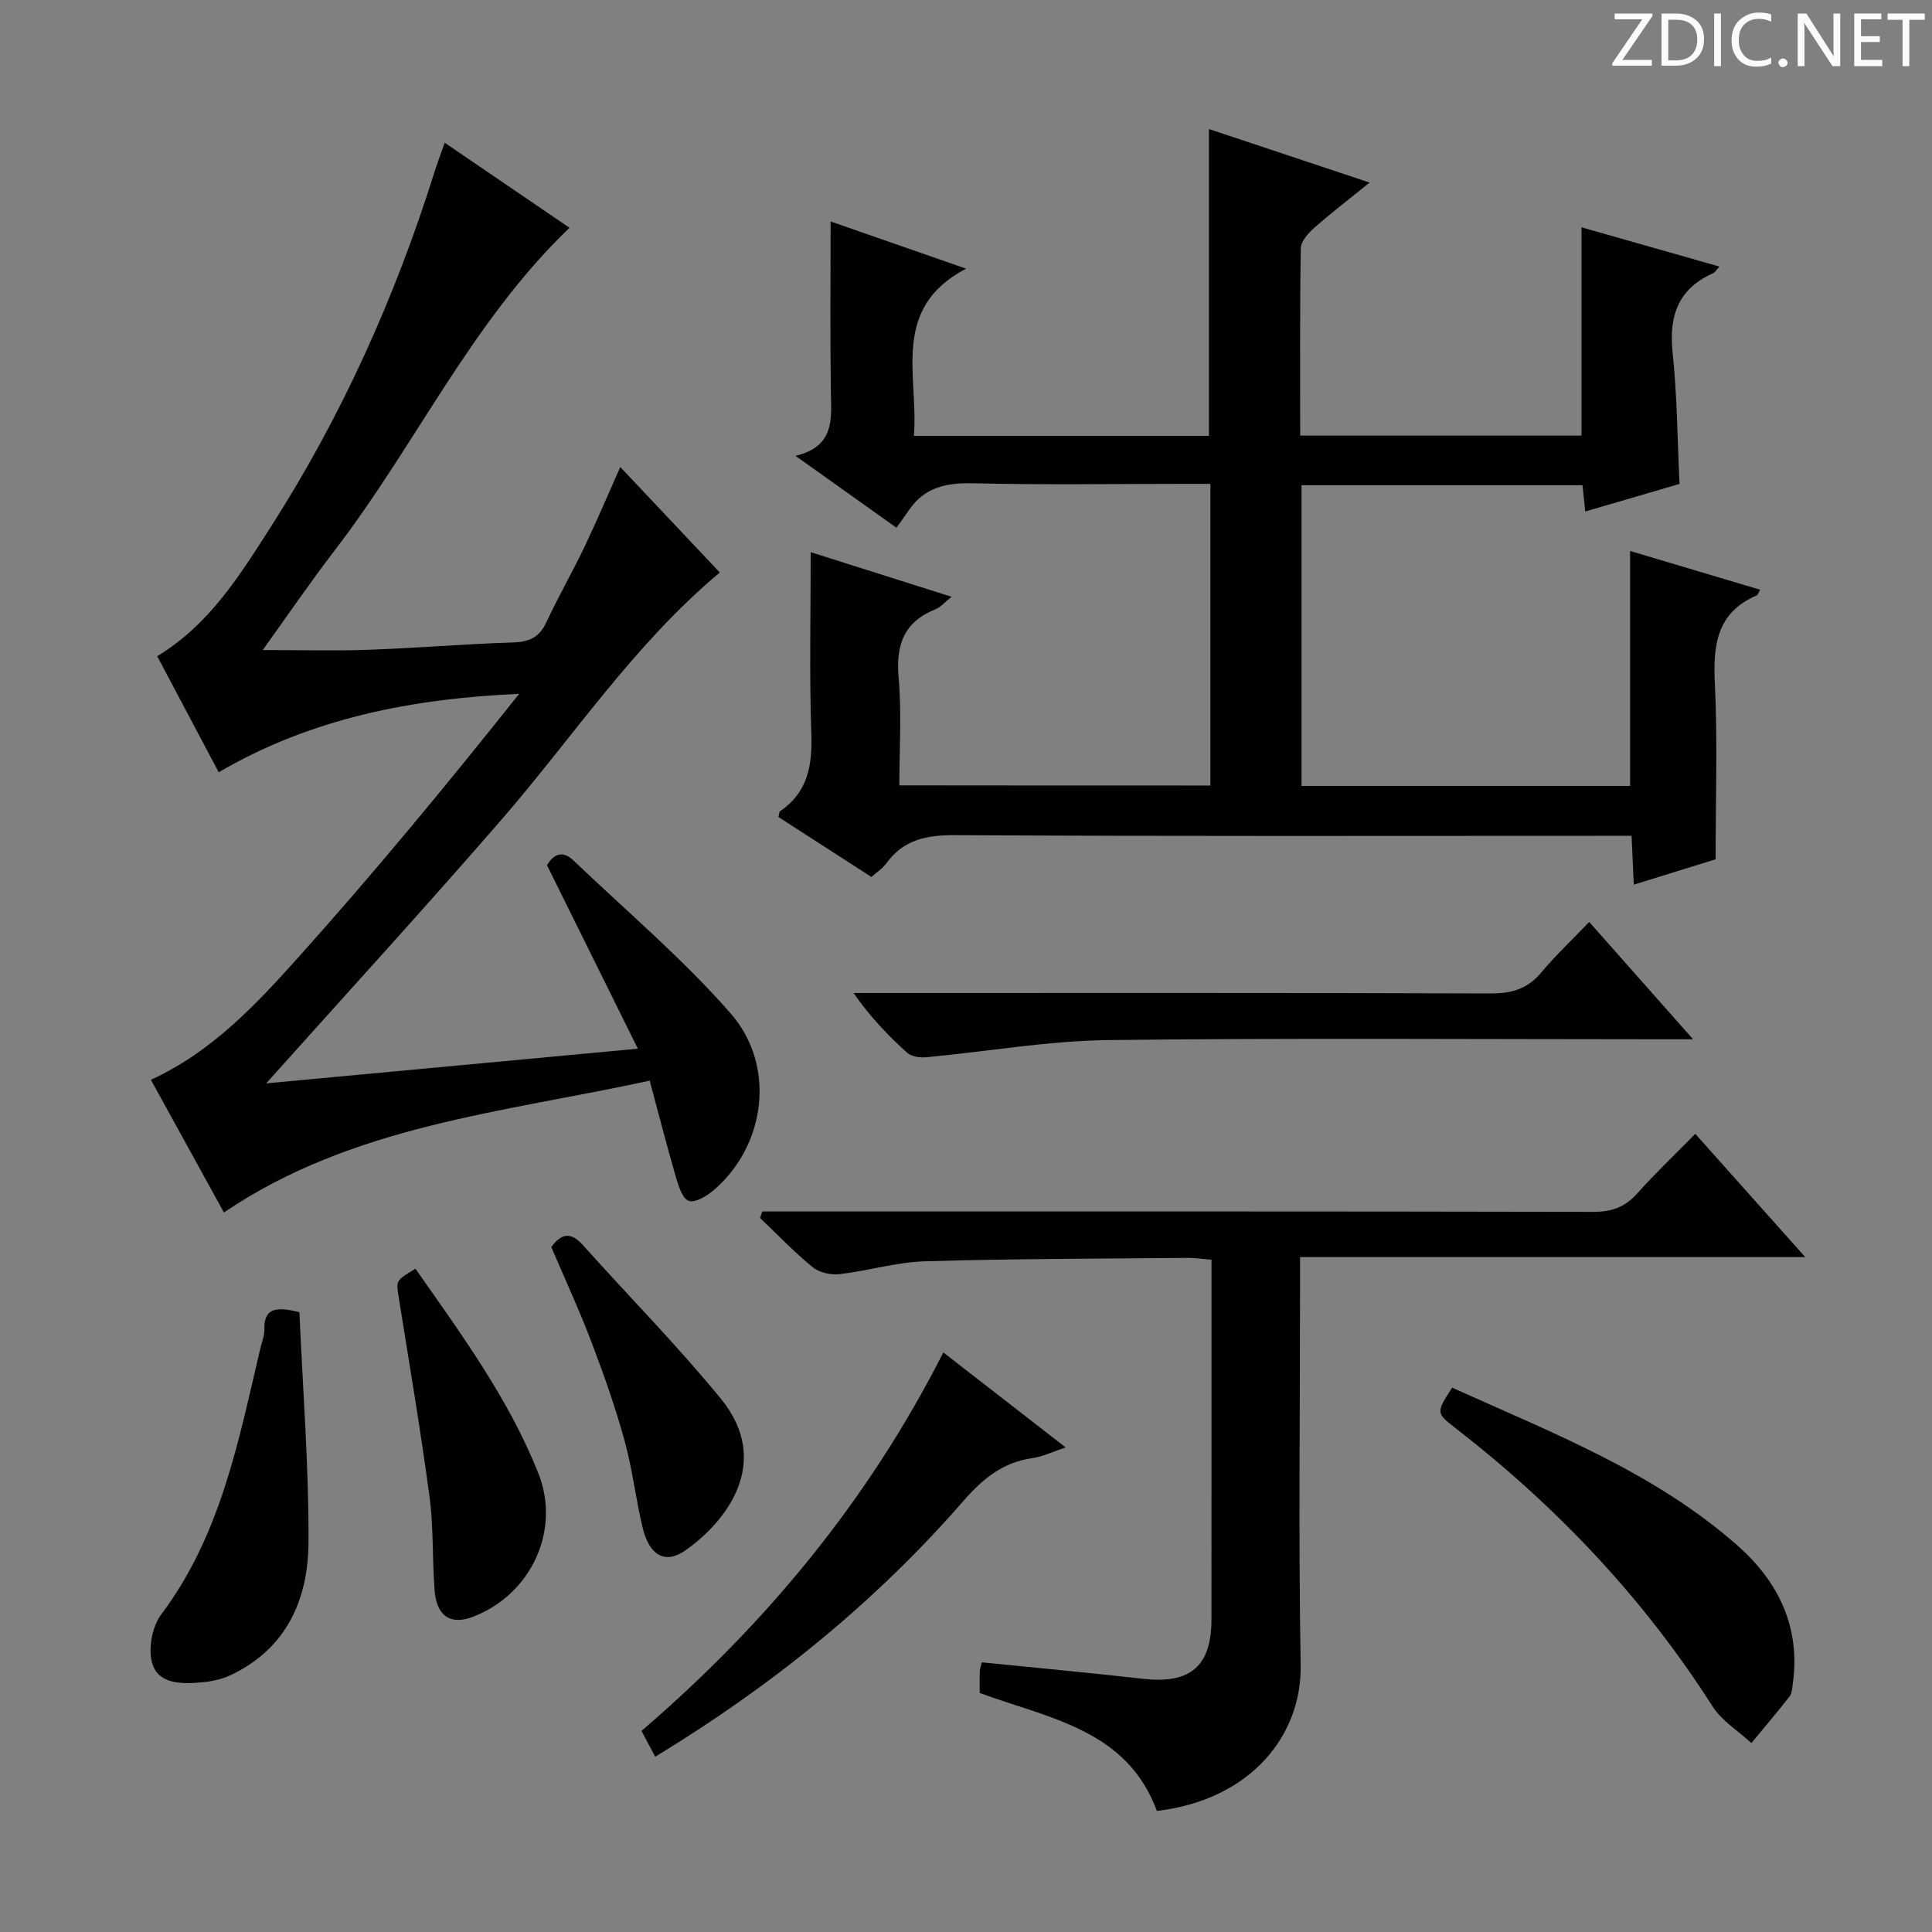<svg enable-background="new 0 0 400 400" viewBox="0 0 400 400" xmlns="http://www.w3.org/2000/svg"><rect x="0" y="0" width="400" height="400" fill="#808080" stroke="none"/><path d="m342.2 3.2-6.3 9.2h6.1v1.2h-8.2v-.5l6.2-9.1h-5.7v-1.2h7.8v.4z" fill="#fcfafa"/><path d="m344 13.7v-10.9h3.1c1.6 0 3 .5 4.1 1.4 1.1 1 1.6 2.2 1.6 3.9s-.5 3-1.6 4-2.5 1.5-4.2 1.5h-3zm1.4-9.6v8.4h1.6c1.4 0 2.5-.4 3.2-1.1.8-.8 1.2-1.8 1.2-3.2s-.4-2.4-1.2-3.1-1.8-1-3.1-1z" fill="#fcfafa"/><path d="m356.3 2.8v10.9h-1.4v-10.9z" fill="#fcfafa"/><path d="m366.6 13.2c-.8.4-1.8.6-3 .6-1.6 0-2.8-.5-3.7-1.5s-1.4-2.3-1.4-3.9c0-1.7.5-3.2 1.6-4.2s2.4-1.6 4-1.6c1 0 1.9.1 2.6.4v1.5c-.8-.4-1.6-.6-2.6-.6-1.2 0-2.2.4-3 1.2s-1.1 1.9-1.1 3.3c0 1.3.4 2.3 1.1 3.1s1.6 1.1 2.8 1.1c1.1 0 2-.2 2.8-.7v1.3z" fill="#fcfafa"/><path d="m368.2 13c0-.3.1-.5.3-.6.2-.2.4-.3.6-.3.3 0 .5.1.7.3s.3.4.3.6-.1.5-.3.6c-.2.2-.4.3-.7.3s-.5-.1-.6-.3c-.2-.2-.3-.4-.3-.6z" fill="#fcfafa"/><path d="m381.1 13.7h-1.7l-5.5-8.4c-.2-.2-.3-.5-.4-.7 0 .2.1.8.1 1.5v7.6h-1.4v-10.9h1.8l5.3 8.3c.3.4.4.6.4.8 0-.3-.1-.8-.1-1.6v-7.5h1.4v10.9z" fill="#fcfafa"/><path d="m389.7 13.7h-5.8v-10.9h5.6v1.2h-4.2v3.5h3.9v1.2h-3.9v3.7h4.4z" fill="#fcfafa"/><path d="m398.4 4.1h-3.1v9.6h-1.4v-9.6h-3.1v-1.3h7.7v1.3z" fill="#fcfafa"/><g fill="#010102"><path d="m250.6 162.63c0-20.84 0-41.28 0-62.45-1.98 0-3.74 0-5.5 0-14.5 0-29 .23-43.49-.12-5.56-.13-10.14.73-13.4 5.53-.75 1.11-1.55 2.18-2.61 3.67-7.15-5.09-13.58-9.66-20.9-14.88 8.26-1.99 7.4-7.76 7.32-13.42-.17-11.6-.05-23.2-.05-35.11 8.65 3.01 17.71 6.17 28.04 9.77-15.75 8.29-9.78 22.15-10.8 34.62h61.09c0-21.24 0-42.13 0-63.52 10.86 3.62 21.61 7.2 33.27 11.08-4.33 3.5-7.98 6.29-11.42 9.33-1.25 1.11-2.8 2.79-2.83 4.23-.22 12.81-.13 25.63-.13 38.83h58.24c0-14.28 0-28.48 0-43.13 9.36 2.67 18.81 5.36 28.56 8.13-.63.69-.88 1.19-1.28 1.36-7.29 3.24-9.22 8.87-8.41 16.51.93 8.73.97 17.56 1.43 27.13-6.23 1.82-12.79 3.74-19.52 5.71-.21-2.01-.38-3.63-.57-5.44-19.41 0-38.65 0-58.17 0v62.26h68.02c0-16.19 0-32.25 0-48.65 8.88 2.65 17.85 5.32 26.94 8.03-.39.65-.49 1.08-.73 1.18-8.36 3.58-9.04 10.37-8.65 18.39.57 11.78.15 23.6.15 36.24-4.67 1.45-10.6 3.29-16.94 5.25-.16-3.46-.3-6.53-.46-10.11-2.18 0-4.13 0-6.08 0-44.66 0-89.31.12-133.96-.14-5.95-.03-10.7.92-14.28 5.87-.75 1.04-1.92 1.77-3.07 2.78-6.53-4.21-12.92-8.33-19.25-12.41.18-.64.16-1.07.35-1.2 5.74-3.92 6.69-9.45 6.47-16.03-.43-12.44-.13-24.9-.13-37.6 9.03 2.86 18.74 5.93 29.17 9.24-1.42 1.12-2.27 2.15-3.35 2.59-6.55 2.62-8.22 7.4-7.62 14.17.65 7.25.15 14.6.15 22.28 21.54.03 42.75.03 64.4.03z"/><path d="m54.4 134.58c7.43 0 14.66.2 21.87-.05 9.96-.35 19.91-1.21 29.87-1.51 3.39-.1 5.52-1.03 6.98-4.19 2.45-5.27 5.36-10.33 7.88-15.58 2.51-5.24 4.76-10.6 7.42-16.56 6.99 7.41 13.76 14.58 20.61 21.84-17.74 14.81-30.32 34.01-45.21 51.18-15.91 18.35-32.32 36.27-48.71 54.59 24.85-2.32 50.12-4.68 76.95-7.18-6.51-13.15-12.56-25.37-18.82-38 1.18-1.89 2.94-3.41 5.53-.93 10.93 10.44 22.56 20.27 32.48 31.6 9.56 10.91 7.23 27.49-3.5 36.63-1.42 1.21-3.74 2.63-5.12 2.22-1.27-.38-2.14-3.02-2.66-4.82-1.89-6.49-3.56-13.04-5.46-20.08-30.53 6.63-61.5 9.25-88.15 27.29-5-9.08-10.02-18.21-15.12-27.47 12.67-5.79 21.81-15.64 30.65-25.49 15.75-17.57 30.78-35.78 45.59-54.42-22.04.99-42.92 4.97-62.2 16.24-4.37-8.24-8.55-16.13-12.73-24.03 10.85-6.58 17.07-16.73 23.44-26.65 14.71-22.94 25.79-47.59 33.96-73.57.59-1.87 1.29-3.7 2.12-6.09 8.87 6.04 17.34 11.82 25.84 17.61-20.25 19.41-31.82 44.93-48.55 66.7-5.22 6.81-10.07 13.92-14.96 20.72z"/><path d="m239.52 374.93c-6.24-16.88-22.33-19.13-36.68-24.42 0-1.51-.04-2.99.02-4.46.03-.63.26-1.24.41-1.88 11.24 1.14 22.3 2.15 33.33 3.4 9.8 1.12 14.21-2.54 14.22-12.26.02-24.64.01-49.29.01-74.5-1.79-.14-3.37-.39-4.95-.38-18.14.17-36.28.17-54.41.71-5.91.18-11.75 1.98-17.67 2.66-1.81.21-4.2-.34-5.57-1.46-3.83-3.13-7.27-6.75-10.87-10.17.15-.45.31-.9.46-1.35h5.63c55.47 0 110.94-.04 166.41.08 3.82.01 6.6-.98 9.13-3.83 3.65-4.1 7.64-7.88 12-12.32 7.47 8.37 14.69 16.46 22.77 25.52-35.41 0-69.71 0-104.6 0v6.05c0 26.15-.32 52.31.13 78.46.25 14.38-10.21 27.85-29.77 30.15z"/><path d="m350.53 215.17c-2.78 0-4.53 0-6.27 0-38.3 0-76.6-.3-114.89.17-12.53.16-25.02 2.38-37.55 3.55-1.31.12-3.09-.11-3.99-.91-3.93-3.55-7.6-7.37-11.12-12.39h5.55c42.13 0 84.25-.06 126.38.09 4.33.02 7.61-.93 10.43-4.3 2.97-3.55 6.36-6.74 9.96-10.5 7.25 8.18 13.99 15.81 21.5 24.29z"/><path d="m300.65 287.3c20.72 9.36 41.94 17.53 59.15 32.75 8.47 7.49 13.1 17.03 11.34 28.81-.12.81-.16 1.78-.62 2.37-2.57 3.27-5.26 6.44-7.91 9.65-2.71-2.5-6.11-4.56-8.03-7.57-14.3-22.44-32.29-41.39-53.25-57.65-4.06-3.13-4-3.21-.68-8.36z"/><path d="m195.31 280.01c8.4 6.53 16.49 12.81 25.32 19.66-2.76.92-4.78 1.93-6.9 2.22-6.13.86-10.28 4.3-14.27 8.87-18.26 20.97-39.63 38.27-63.8 52.95-1.01-1.89-1.89-3.53-2.85-5.34 25.82-22.16 46.97-47.77 62.5-78.36z"/><path d="m61.99 271.68c.69 15.88 1.96 31.8 1.88 47.71-.06 11.65-4.48 21.82-15.88 27.32-1.76.85-3.78 1.36-5.73 1.55-4.04.41-9.05.64-10.59-3.44-1.12-2.95-.26-7.96 1.7-10.56 12.34-16.41 16-35.88 20.53-55.09.3-1.29.86-2.59.83-3.87-.11-4.45 2.34-4.87 7.26-3.62z"/><path d="m86.02 262.68c9.6 13.72 19.34 26.98 25.45 42.38 4.7 11.85-1.58 25.13-13.6 29.7-4.61 1.75-7.5-.16-7.9-5.59-.48-6.45-.2-12.98-1.05-19.36-1.85-13.78-4.18-27.49-6.37-41.21-.55-3.47-.66-3.45 3.47-5.92z"/><path d="m114.14 258.19c2.19-2.98 4.16-3.08 6.54-.41 9.51 10.63 19.58 20.81 28.59 31.84 10.61 13 1.32 25.29-7.41 31.4-4.11 2.87-7.41 1.08-8.8-4.7-1.43-5.94-2.11-12.08-3.73-17.97-1.89-6.85-4.25-13.6-6.78-20.25-2.52-6.65-5.51-13.12-8.41-19.91z"/></g></svg>